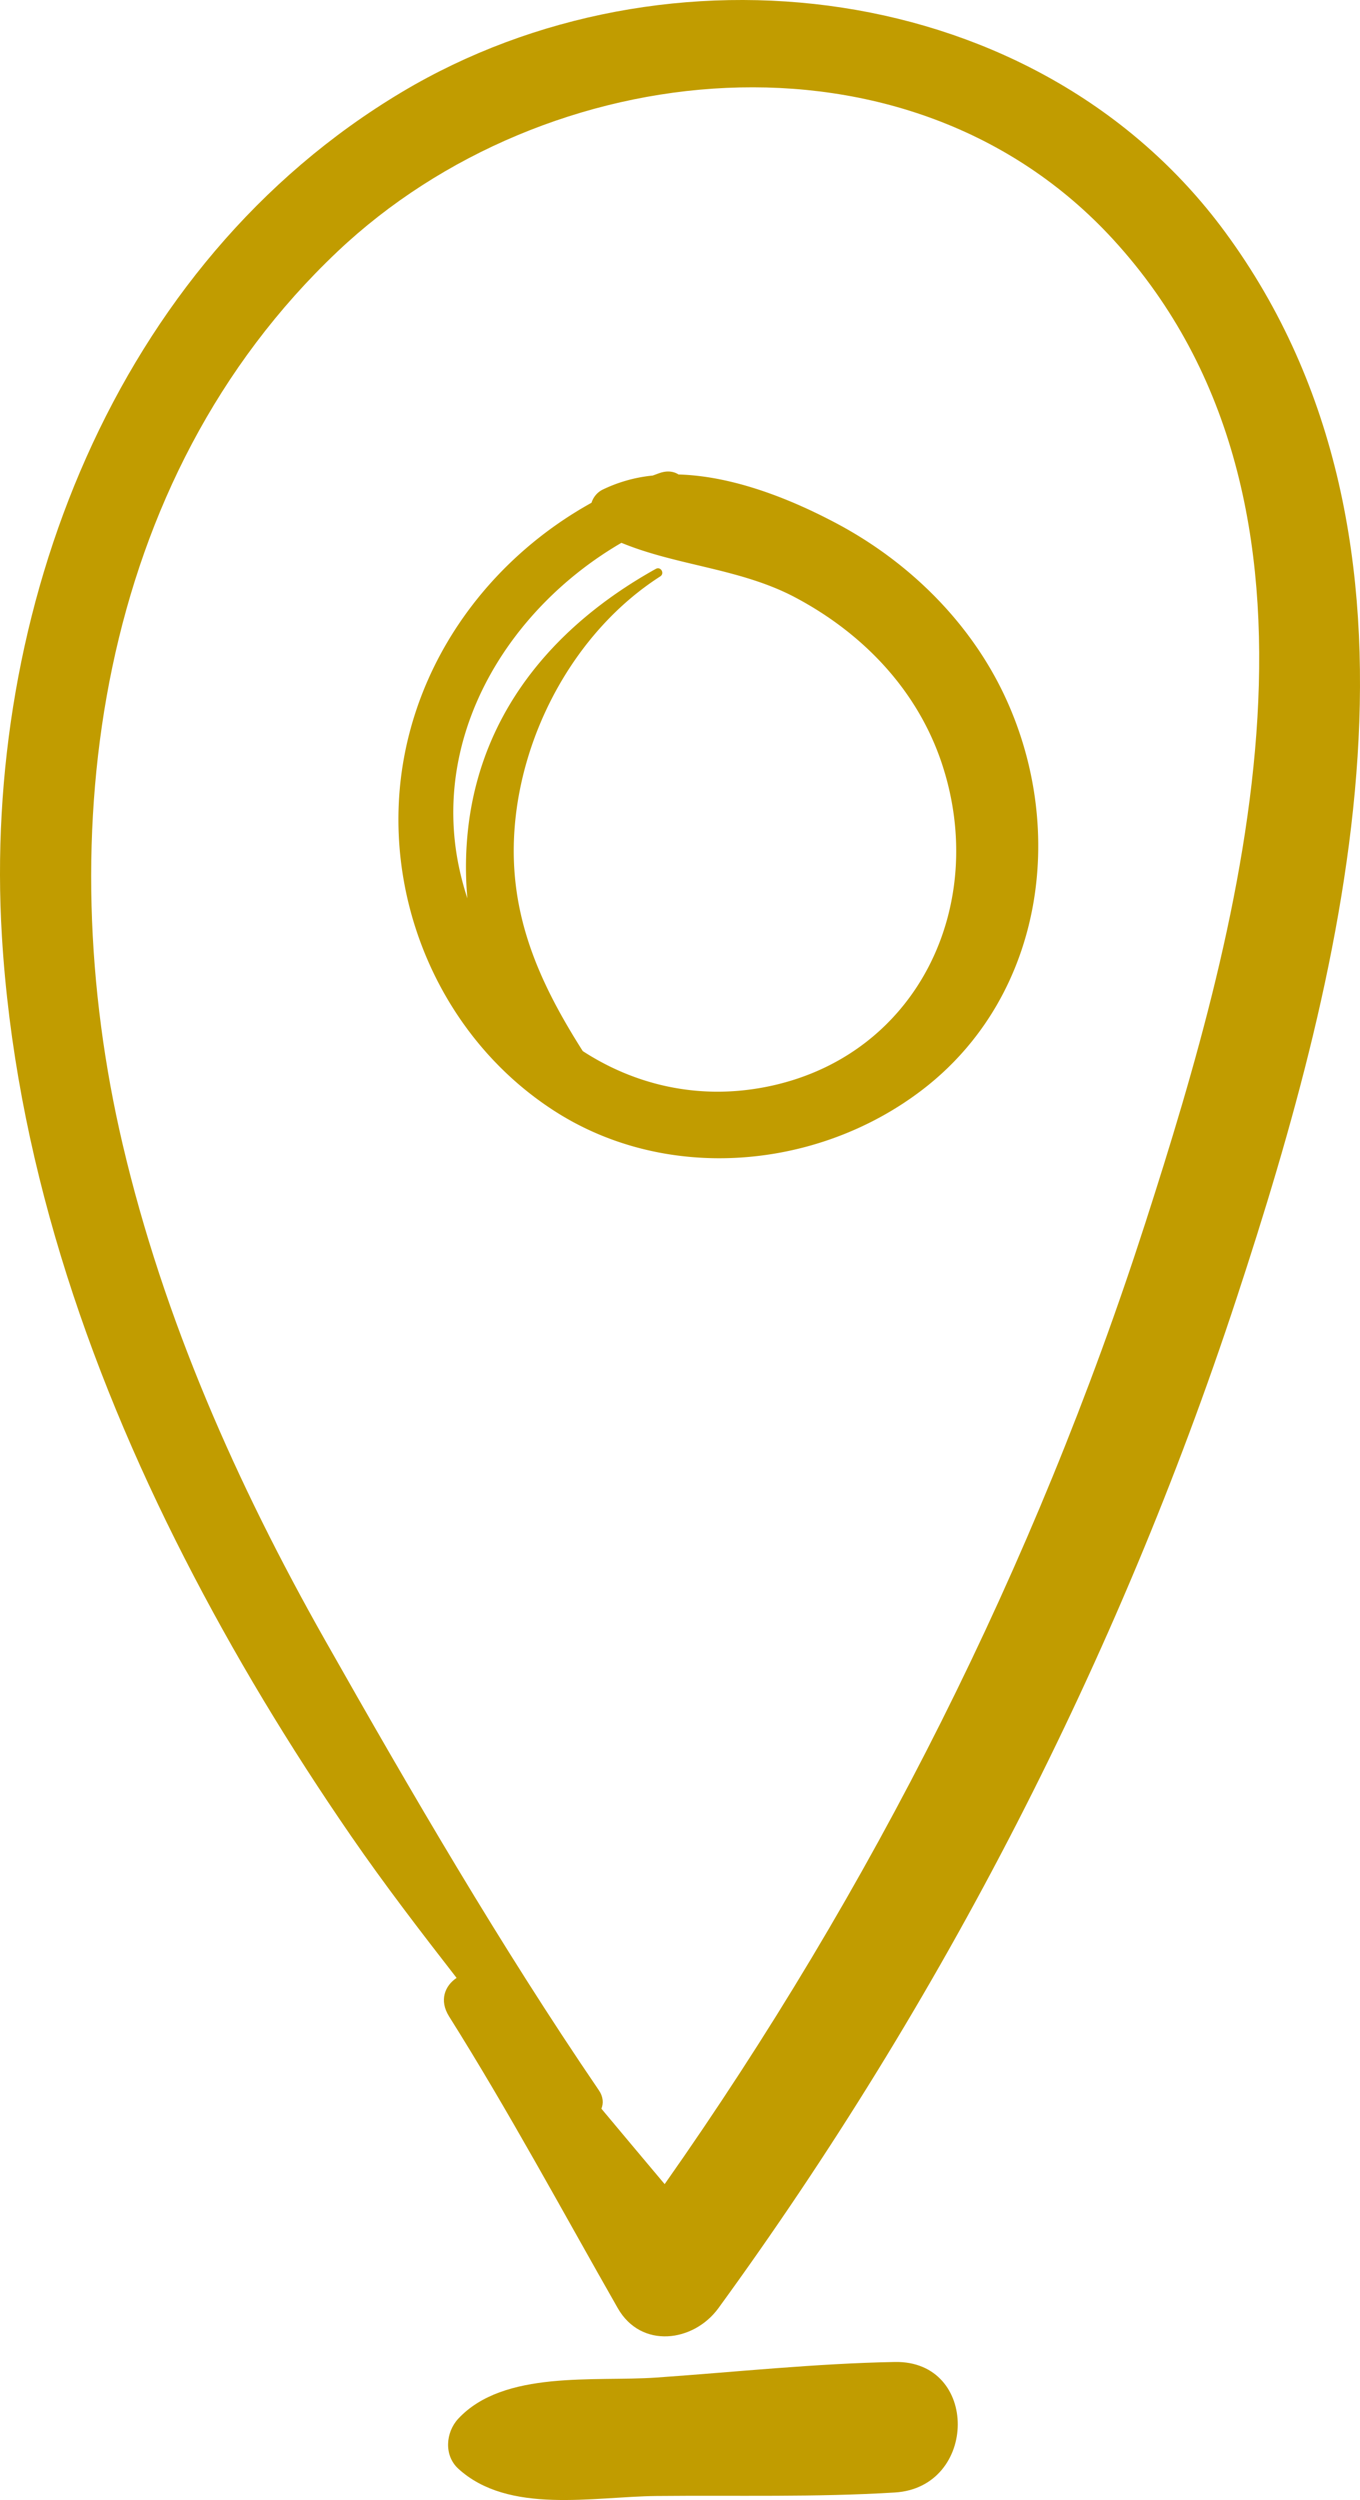 <svg xmlns="http://www.w3.org/2000/svg" viewBox="-0.003 -0.003 1080 1984.62" style=""><g><title>doodle15_331653488</title><g data-name="Layer 2"><g data-name="Layer 1" fill="#c19c00"><path d="M146.5 1236.82c39.14 76.56 83.53 149.93 132.29 220.7 26.63 38.65 55.11 75.72 83.8 112.63-9.24 6.17-14.06 17.72-5.95 30.61 47.8 76 89.57 153.76 133.94 231.56 18.57 32.55 60.24 27 79.92 0 177.52-243.86 317.07-514.8 411.38-801.4 87.19-264.94 172.33-600.36-9.09-846.81C824.3-17.61 528.66-51.89 319.27 73 90.24 209.62-14 485.66 1.5 743.15c10.42 173.37 66.35 339.85 145 493.67zM268 199.7c165-156.2 453.48-187.22 616.3-9.27 193.41 211.4 102.8 539.86 25.25 780.31-87.81 272.31-217.24 529.34-381.74 763.12q-25.2-29.94-50.23-59.89c1.75-4.3 1.53-9.42-2.09-14.74-78.19-114.72-149-236.44-217.43-357.32-70-123.71-128.09-254.7-160.66-393.49C39.48 661.8 76.61 380.83 268 199.7z"></path><path d="M439.67 881.54c89.51 58 210.23 47.2 293.39-16.9 94.65-73 114.39-203.87 65.81-309.93C771.63 495.24 723 447 665.62 416.19c-36.21-19.41-82.57-38.29-126.79-39.53-3.74-2.39-8.65-3.2-14.5-1.3-2 .65-4 1.46-6 2.15a117.74 117.74 0 0 0-39.92 11.25 17.43 17.43 0 0 0-8.67 10.35c-75.77 42-132.83 115-148.89 202.25C301.16 708.55 347.7 822 439.67 881.54zm-68.52-168.38a235.61 235.61 0 0 1-6.83-25.6c-21.69-105.44 40.18-204.91 129.16-256.65 44.38 18.34 94.56 20.27 138.16 43.42 53.4 28.35 96.44 72.95 116 130.88 38.26 113.56-19.53 234.72-140.54 257.85-53.1 10.15-103.22-1.95-144.33-28.67-34-53.6-59.07-107.61-54.2-175.81 5.6-78.58 49.13-158.27 115.74-201 3.73-2.39.42-8.14-3.48-6-76.84 42.78-134.82 108-148 197.74a273.77 273.77 0 0 0-1.68 63.84z"></path><path d="M521.32 1887.4c-49 3.43-121.29-6.19-157.45 32.72-9.94 10.71-11.48 29 0 39.57 39.94 36.61 107.12 22.23 157.45 21.73 62.94-.63 126.47 1.09 189.29-2.77 66-4.05 67.24-104.84 0-103.61-63.07 1.17-126.36 7.96-189.29 12.36z"></path></g></g></g></svg>
